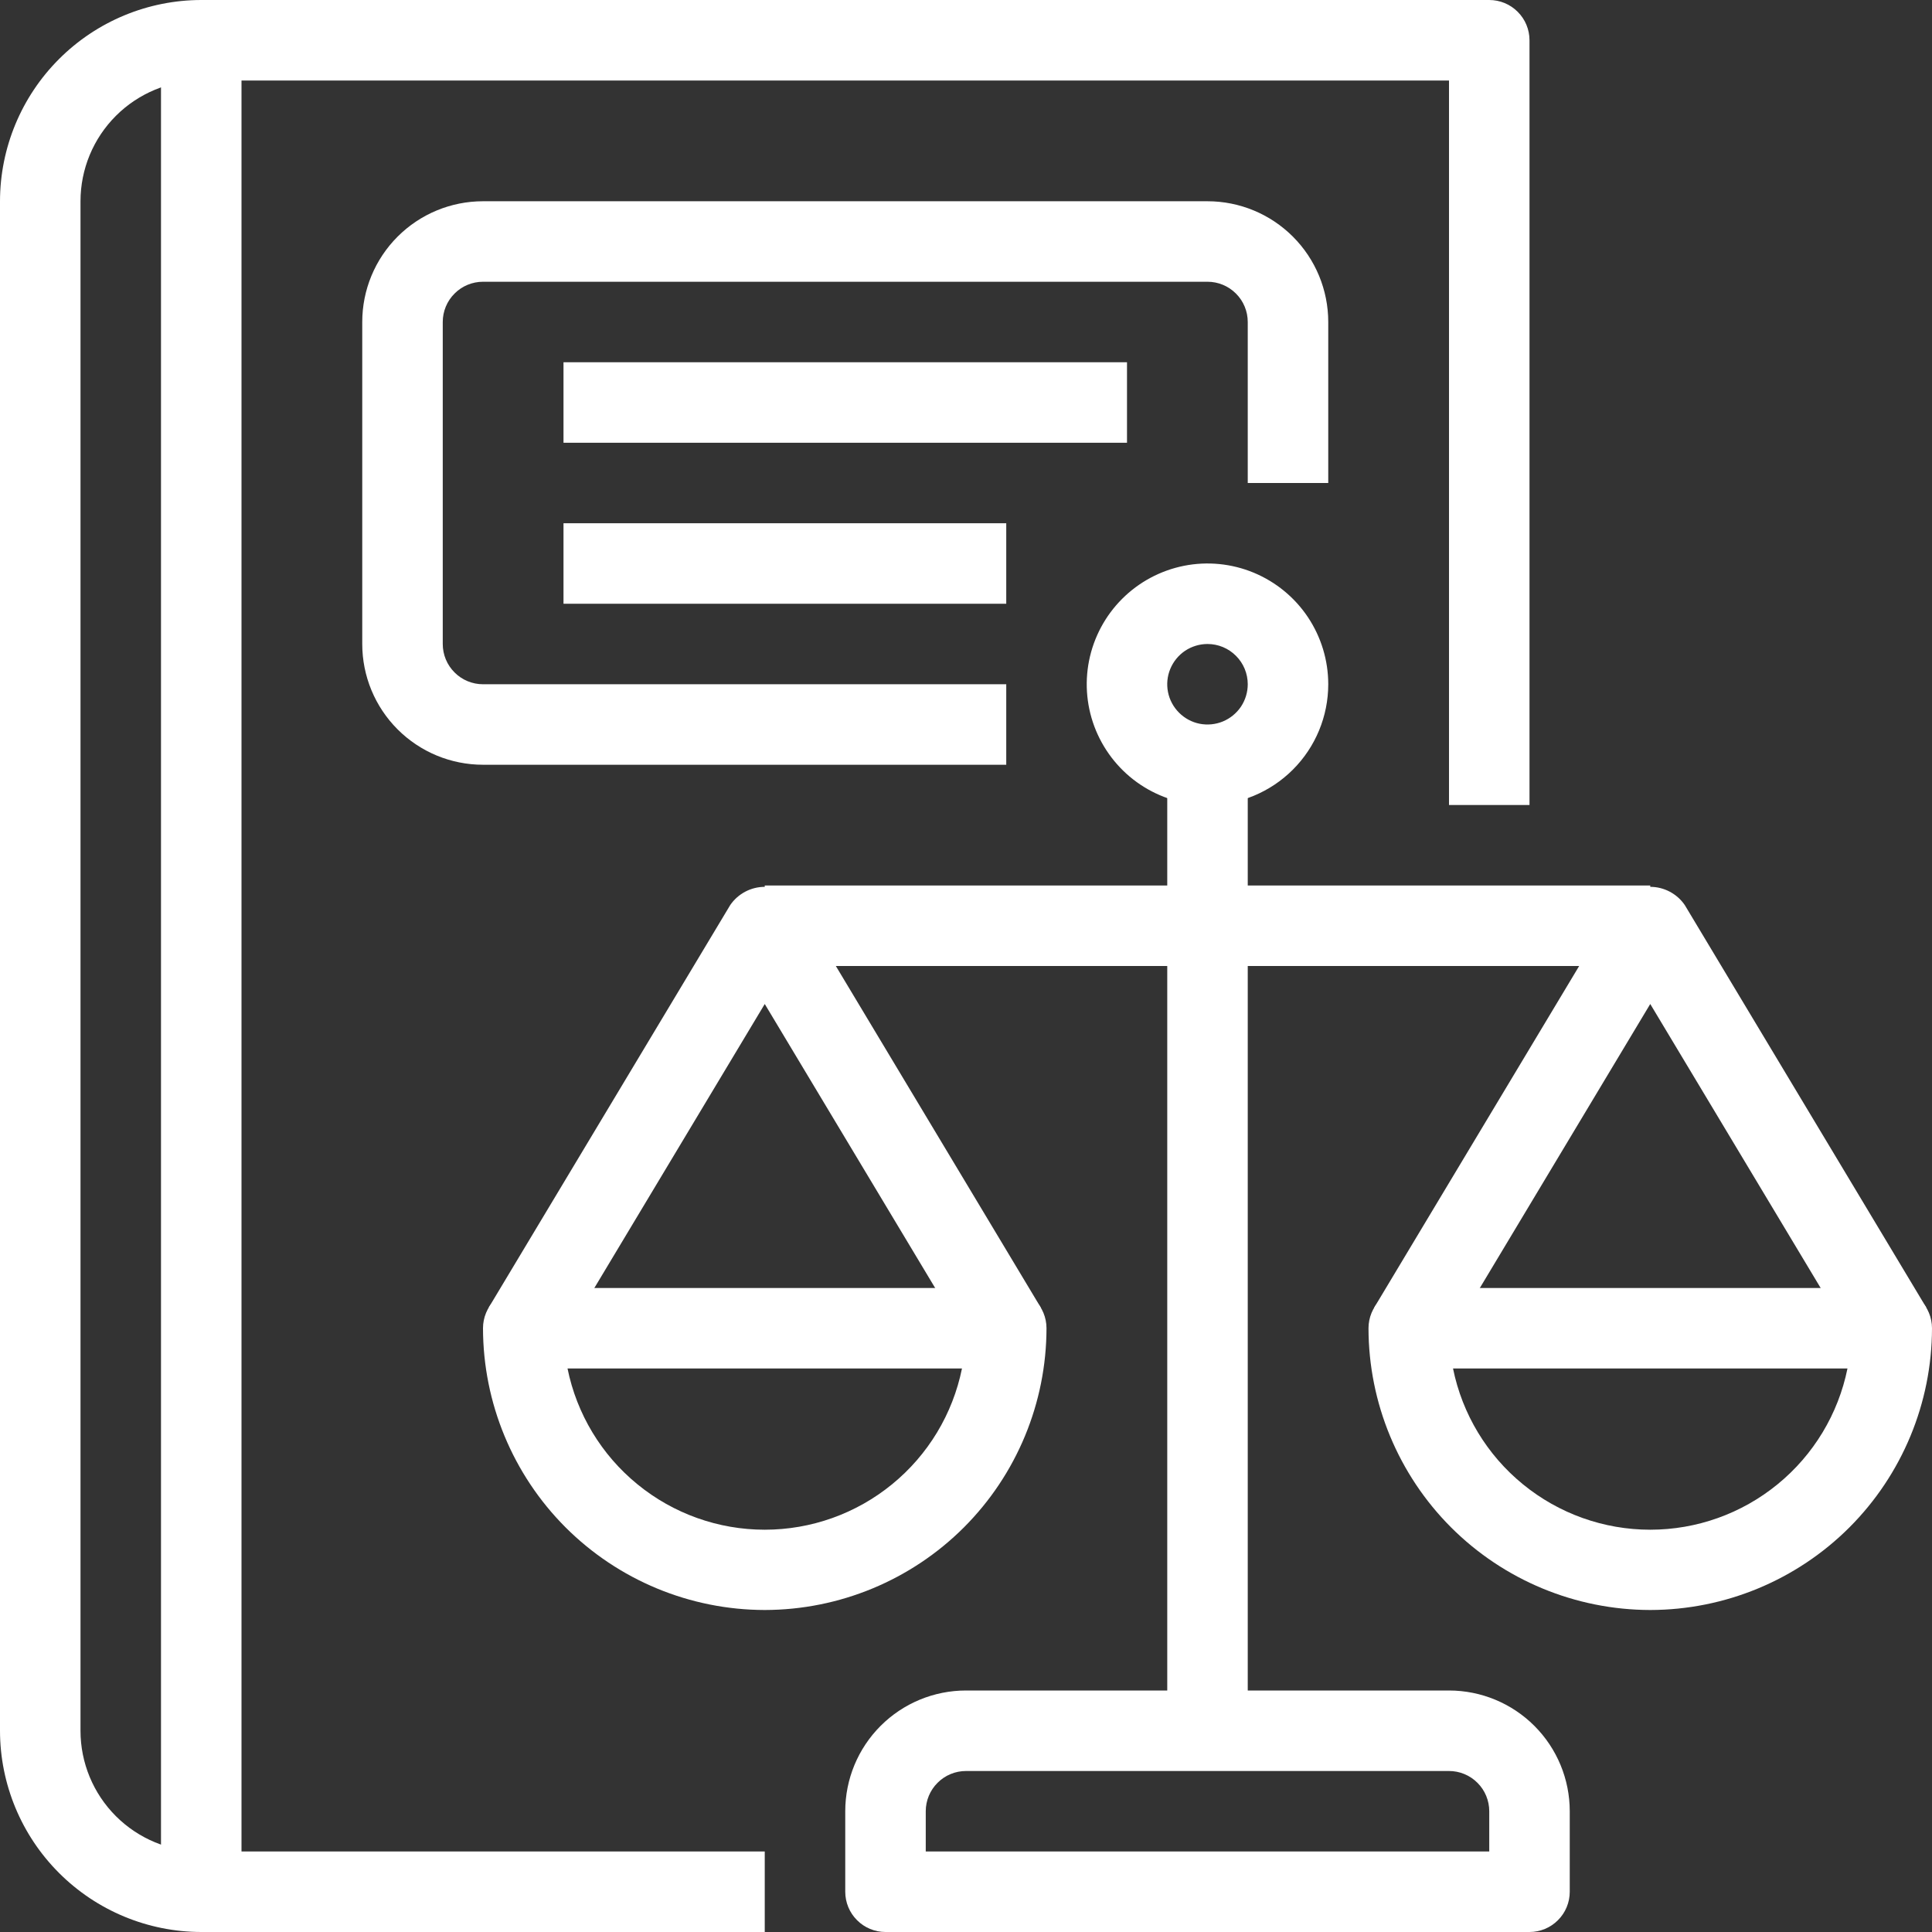 <svg width="36" height="36" viewBox="0 0 36 36" fill="none" xmlns="http://www.w3.org/2000/svg">
<rect x="0" y="0" width="36" height="36" fill="#333333" stroke="none"/>
<g clip-path="url(#clip0_71_826)">
<path d="M14.25 30C12.858 29.998 11.524 29.445 10.539 28.461C9.555 27.476 9.002 26.142 9 24.75C9 24.551 9.079 24.36 9.22 24.22C9.36 24.079 9.551 24 9.75 24H18.75C18.949 24 19.14 24.079 19.28 24.22C19.421 24.36 19.5 24.551 19.5 24.75C19.498 26.142 18.945 27.476 17.961 28.461C16.976 29.445 15.642 29.998 14.25 30ZM10.575 25.5C10.747 26.348 11.207 27.11 11.877 27.657C12.547 28.205 13.385 28.504 14.25 28.504C15.115 28.504 15.953 28.205 16.623 27.657C17.293 27.11 17.753 26.348 17.925 25.5H10.575Z" fill="white"/>
<path d="M18.107 25.136L14.25 18.708L10.393 25.136L9.107 24.364L13.607 16.864C13.679 16.759 13.775 16.674 13.887 16.615C13.999 16.556 14.123 16.525 14.25 16.525C14.377 16.525 14.501 16.556 14.613 16.615C14.725 16.674 14.821 16.759 14.893 16.864L19.393 24.364L18.107 25.136Z" fill="white"/>
<path d="M30.75 30C29.358 29.998 28.024 29.445 27.039 28.461C26.055 27.476 25.502 26.142 25.5 24.75C25.5 24.551 25.579 24.36 25.72 24.22C25.86 24.079 26.051 24 26.25 24H35.25C35.449 24 35.64 24.079 35.78 24.22C35.921 24.36 36 24.551 36 24.75C35.998 26.142 35.445 27.476 34.461 28.461C33.476 29.445 32.142 29.998 30.75 30ZM27.075 25.5C27.247 26.348 27.707 27.11 28.377 27.657C29.047 28.205 29.885 28.504 30.75 28.504C31.615 28.504 32.453 28.205 33.123 27.657C33.793 27.11 34.253 26.348 34.425 25.5H27.075Z" fill="white"/>
<path d="M34.607 25.136L30.75 18.708L26.893 25.136L25.607 24.364L30.107 16.864C30.179 16.759 30.275 16.674 30.387 16.615C30.499 16.556 30.623 16.525 30.75 16.525C30.877 16.525 31.001 16.556 31.113 16.615C31.225 16.674 31.321 16.759 31.393 16.864L35.893 24.364L34.607 25.136Z" fill="white"/>
<path d="M30.75 16.5H14.25V18H30.75V16.5Z" fill="white"/>
<path d="M22.5 15C22.055 15 21.62 14.868 21.25 14.621C20.88 14.374 20.592 14.022 20.421 13.611C20.251 13.2 20.206 12.748 20.293 12.311C20.38 11.875 20.594 11.474 20.909 11.159C21.224 10.844 21.625 10.63 22.061 10.543C22.497 10.456 22.95 10.501 23.361 10.671C23.772 10.842 24.124 11.13 24.371 11.5C24.618 11.87 24.75 12.305 24.75 12.75C24.75 13.347 24.513 13.919 24.091 14.341C23.669 14.763 23.097 15 22.5 15ZM22.5 12C22.352 12 22.207 12.044 22.083 12.126C21.96 12.209 21.864 12.326 21.807 12.463C21.75 12.6 21.735 12.751 21.764 12.896C21.793 13.042 21.865 13.175 21.97 13.28C22.075 13.385 22.208 13.457 22.354 13.486C22.499 13.514 22.65 13.5 22.787 13.443C22.924 13.386 23.041 13.29 23.124 13.167C23.206 13.043 23.25 12.898 23.25 12.75C23.25 12.551 23.171 12.36 23.03 12.22C22.89 12.079 22.699 12 22.5 12Z" fill="white"/>
<path d="M23.25 14.25H21.75V32.25H23.25V14.25Z" fill="white"/>
<path d="M28.5 36H16.5C16.301 36 16.11 35.921 15.97 35.78C15.829 35.64 15.75 35.449 15.75 35.25V33.75C15.75 33.153 15.987 32.581 16.409 32.159C16.831 31.737 17.403 31.5 18 31.5H27C27.597 31.5 28.169 31.737 28.591 32.159C29.013 32.581 29.25 33.153 29.25 33.75V35.25C29.25 35.449 29.171 35.64 29.03 35.78C28.89 35.921 28.699 36 28.5 36ZM17.25 34.5H27.75V33.75C27.75 33.551 27.671 33.36 27.53 33.22C27.39 33.079 27.199 33 27 33H18C17.801 33 17.61 33.079 17.47 33.22C17.329 33.36 17.25 33.551 17.25 33.75V34.5Z" fill="white"/>
<path d="M14.25 36H3.75C2.756 35.999 1.803 35.603 1.1 34.9C0.397 34.197 0.001 33.244 0 32.25L0 3.75C0.001 2.756 0.397 1.803 1.1 1.1C1.803 0.397 2.756 0.001 3.75 0L27.75 0C27.949 0 28.14 0.079 28.28 0.22C28.421 0.36 28.5 0.551 28.5 0.75V15H27V1.5H3.75C3.153 1.5 2.581 1.737 2.159 2.159C1.737 2.581 1.5 3.153 1.5 3.75V32.25C1.5 32.847 1.737 33.419 2.159 33.841C2.581 34.263 3.153 34.5 3.75 34.5H14.25V36Z" fill="white"/>
<path d="M4.5 0.75H3V35.25H4.5V0.75Z" fill="white"/>
<path d="M18.75 14.25H9C8.403 14.25 7.831 14.013 7.409 13.591C6.987 13.169 6.75 12.597 6.75 12V6C6.75 5.403 6.987 4.831 7.409 4.409C7.831 3.987 8.403 3.75 9 3.75H22.5C23.097 3.75 23.669 3.987 24.091 4.409C24.513 4.831 24.75 5.403 24.75 6V9H23.25V6C23.25 5.801 23.171 5.61 23.03 5.47C22.89 5.329 22.699 5.25 22.5 5.25H9C8.801 5.25 8.61 5.329 8.47 5.47C8.329 5.61 8.25 5.801 8.25 6V12C8.25 12.199 8.329 12.39 8.47 12.53C8.61 12.671 8.801 12.75 9 12.75H18.75V14.25Z" fill="white"/>
<path d="M21 6.75H10.5V8.25H21V6.75Z" fill="white"/>
<path d="M18.75 9.75H10.5V11.25H18.75V9.75Z" fill="white"/>
</g>
<defs>
<clipPath id="clip0_71_826">
<rect width="36" height="36" fill="white"/>
</clipPath>
</defs>
</svg>
